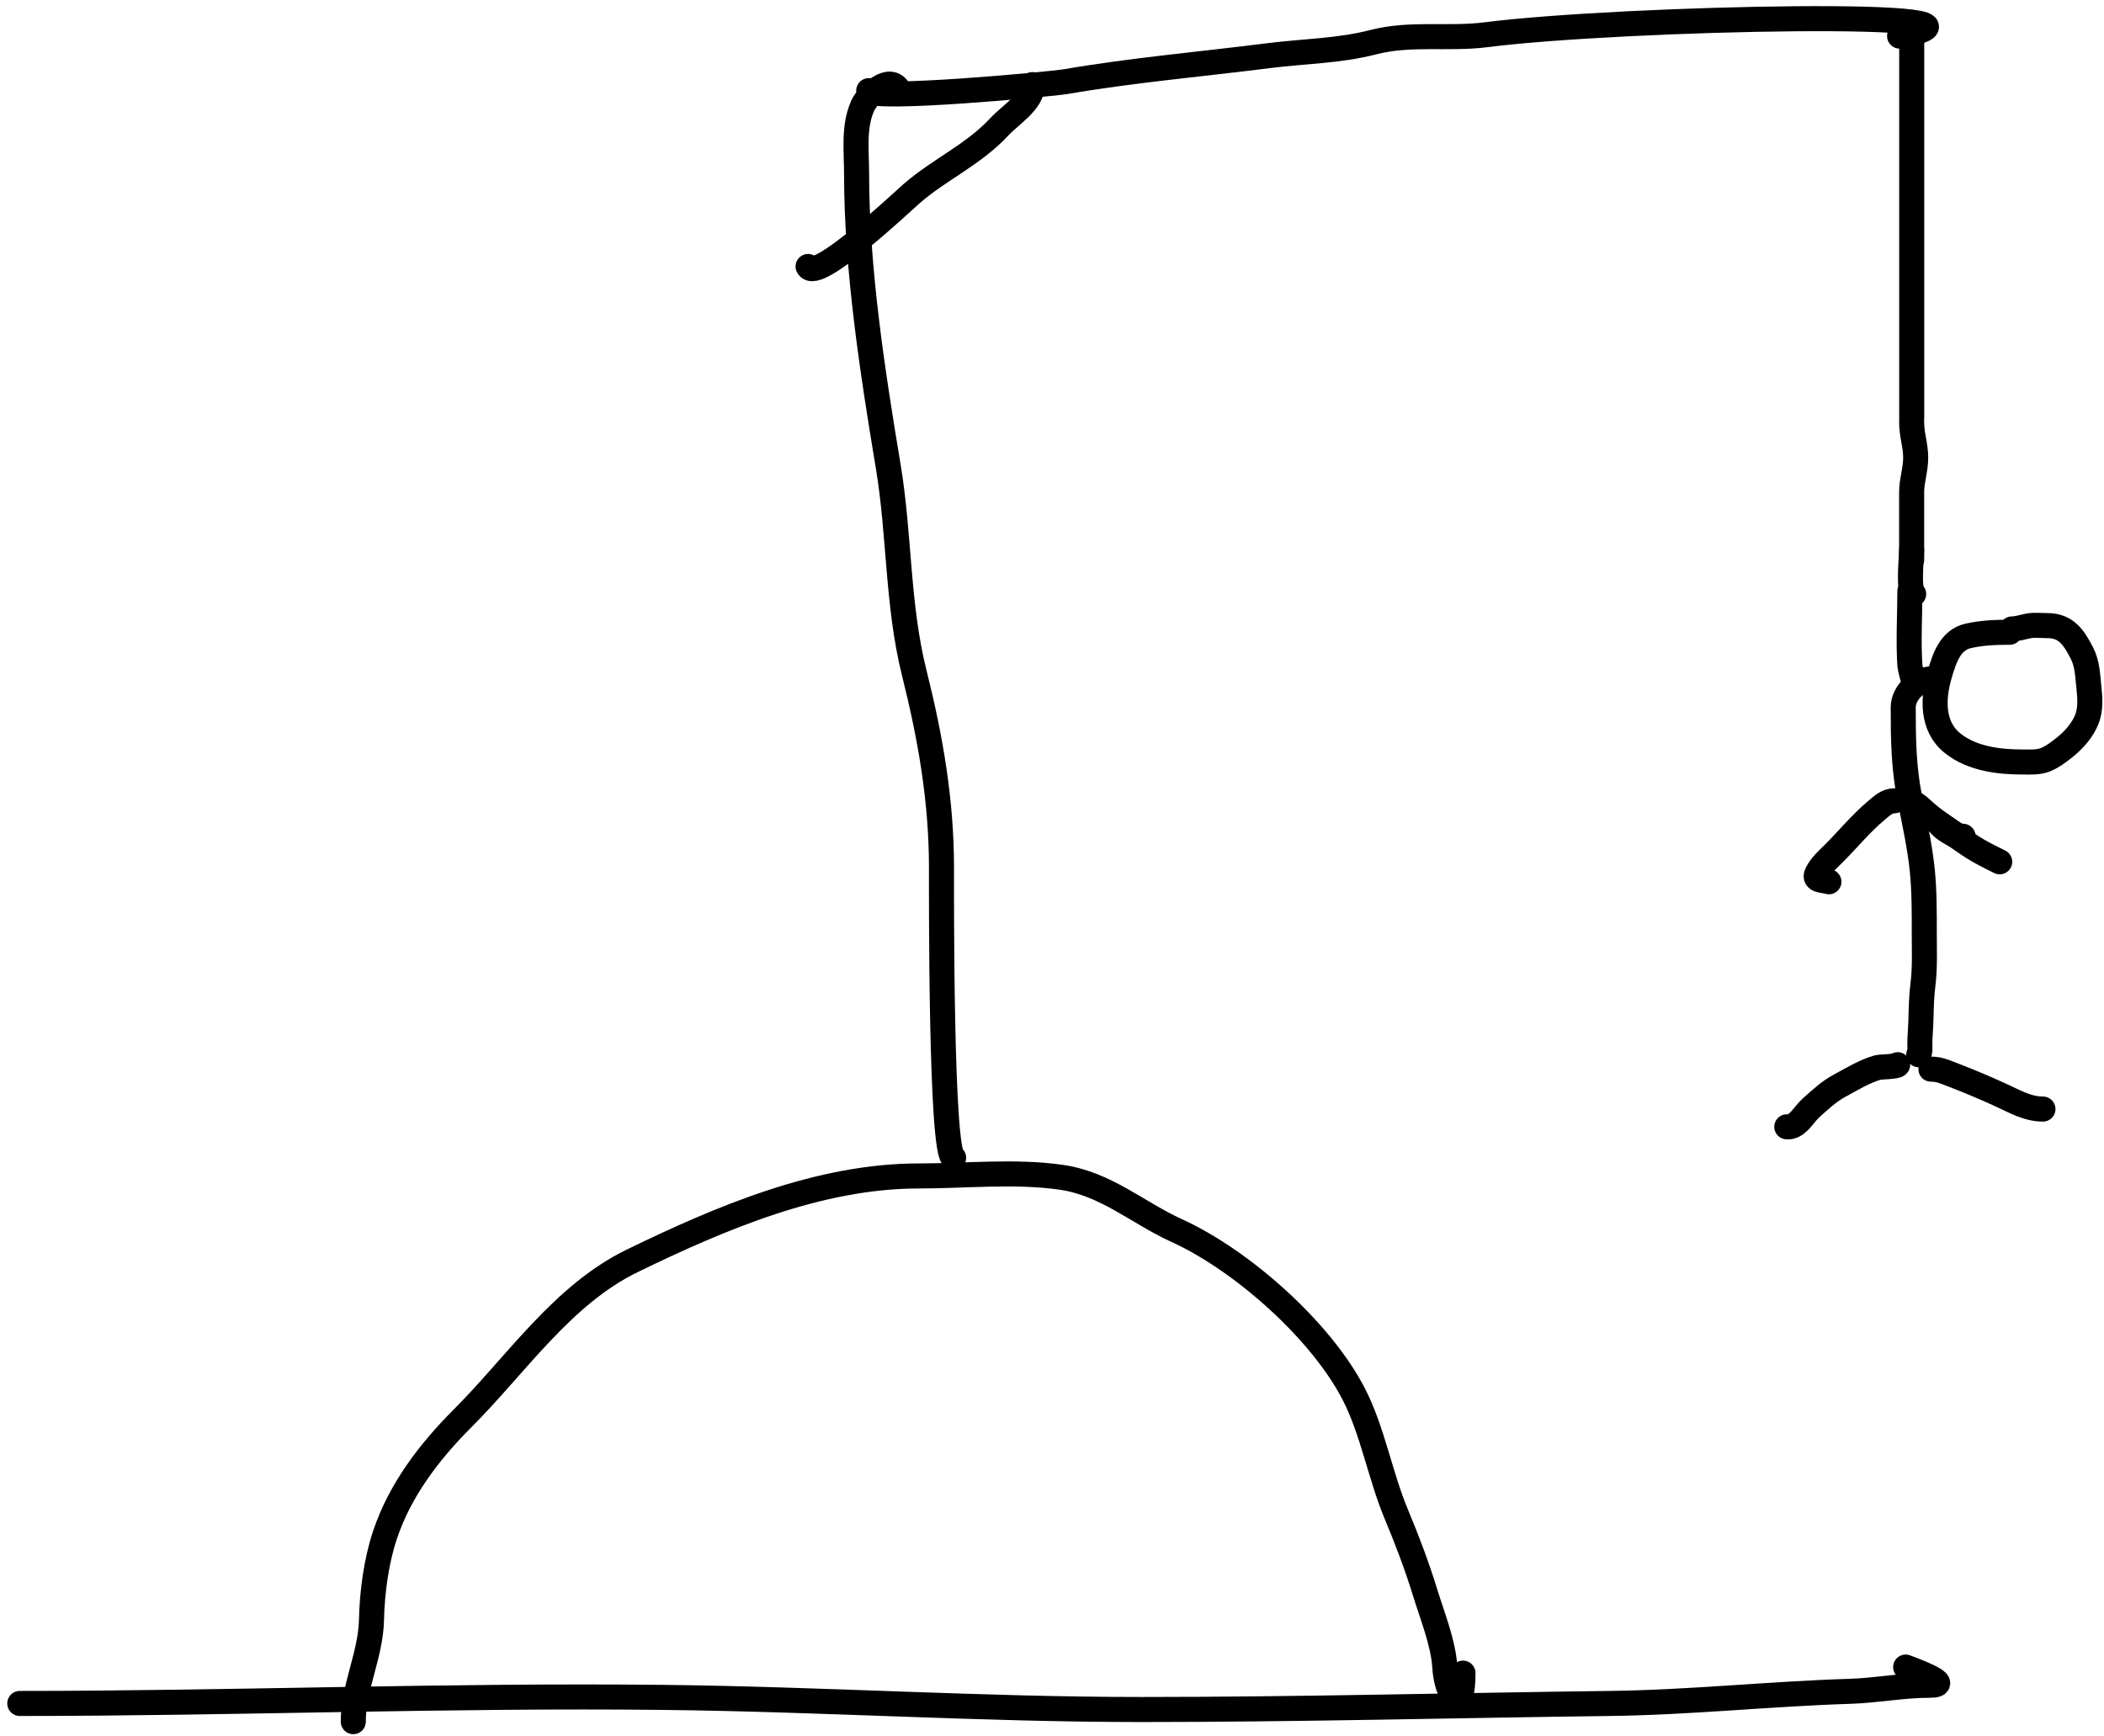 <svg width="252" height="208" viewBox="0 0 252 208" fill="none" xmlns="http://www.w3.org/2000/svg">
<rect width="252" height="208" fill="#F5F5F5"/>
<g class="Leias">
<rect width="514" height="350" transform="translate(-97 -65)" fill="white"/>
<g class="Leia hang">
<g class="1">
<path class="Vector 24" d="M2.369 204.052C28.066 204.052 53.721 203.04 79.436 203.325C98.568 203.538 117.579 204.778 136.732 204.778C155.445 204.778 174.155 204.285 192.817 204.052C202.451 203.931 211.951 202.899 221.546 202.599C224.761 202.499 227.877 201.873 231.108 201.873C234.227 201.873 228.923 199.949 228.244 199.694" stroke="black" stroke-width="3" stroke-linecap="round"/>
<path class="Vector 25" d="M42.314 206.231C42.314 202.091 44.399 198.267 44.493 194.045C44.566 190.752 45.058 187.026 46.107 183.877C47.896 178.51 51.408 173.896 55.388 169.916C61.901 163.403 67.356 155.104 75.724 151.033C86.311 145.882 98.136 140.865 110.02 140.865C115.599 140.865 121.608 140.225 127.128 141.026C132.486 141.804 136.261 145.28 140.928 147.401C148.735 150.95 158.221 159.368 162.152 167.011C164.405 171.392 165.311 176.778 167.236 181.375C168.531 184.471 169.705 187.565 170.706 190.817C171.546 193.549 172.883 196.838 173.046 199.694C173.239 203.066 175.225 205.875 175.225 200.42" stroke="black" stroke-width="3" stroke-linecap="round"/>
</g>
<path class="2" d="M114.217 138.686C112.66 138.491 112.764 106.717 112.764 103.986C112.764 95.907 111.459 88.438 109.496 80.583C107.465 72.46 107.751 64.064 106.389 55.889C104.513 44.633 102.596 32.257 102.596 20.866C102.596 18.091 102.194 15.215 103.322 12.675C103.92 11.33 106.644 8.787 107.68 10.86" stroke="black" stroke-width="3" stroke-linecap="round"/>
<path class="3" d="M104.049 10.86C104.202 12.089 125.815 10.094 127.693 9.77C135.584 8.41 144.005 7.675 151.984 6.663C156.196 6.129 160.338 6.121 164.492 5.049C168.961 3.896 173.447 4.736 177.969 4.162C194.353 2.081 243.713 1.084 227.517 4.323" stroke="black" stroke-width="3" stroke-linecap="round"/>
<path class="4" d="M123.658 10.133C123.658 12.213 121.058 13.716 119.664 15.217C116.572 18.546 112.471 20.32 109.173 23.206C107.969 24.26 97.77 33.89 96.786 31.922" stroke="black" stroke-width="3" stroke-linecap="round"/>
<g class="5">
<path class="part2" d="M228.97 4.323V50.079" stroke="black" stroke-width="3" stroke-linecap="round"/>
<path class="Vector 47" d="M228.961 50.579C228.961 52.103 229.445 53.329 229.445 54.816C229.445 56.282 228.961 57.562 228.961 58.931C228.961 61.473 228.961 69.099 228.961 66.557" stroke="black" stroke-width="3" stroke-linecap="round"/>
<path class="Vector 48" d="M228.961 65.831C228.961 66.714 228.514 70.812 229.203 71.156" stroke="black" stroke-width="3" stroke-linecap="round"/>
<path class="Vector 51" d="M228.749 70.823C228.749 73.788 228.552 76.822 228.756 79.781C228.773 80.027 229.253 82.006 229.413 81.847" stroke="black" stroke-width="3" stroke-linecap="round"/>
</g>
<path class="6" d="M240.703 75.737C238.994 75.737 237.43 75.794 235.759 76.165C233.584 76.648 232.899 78.832 232.335 80.725C231.469 83.633 231.325 87.044 233.929 89.079C236.256 90.897 239.411 91.278 242.267 91.278C243.179 91.278 244.141 91.343 245.005 90.997C245.835 90.665 246.652 90.035 247.344 89.477C248.438 88.596 249.467 87.422 249.971 86.097C250.403 84.962 250.332 83.634 250.2 82.445C250.034 80.953 250.037 79.545 249.337 78.194C248.387 76.363 247.469 74.94 245.219 74.94C244.498 74.94 243.7 74.843 242.991 74.97C242.334 75.086 241.632 75.338 240.969 75.338" stroke="black" stroke-width="3" stroke-linecap="round"/>
<path class="7" d="M231.405 81.316C229.737 81.316 227.952 82.993 227.952 84.725C227.952 88.355 227.992 91.807 228.69 95.395C229.261 98.335 229.941 101.312 230.239 104.295C230.488 106.779 230.475 109.337 230.475 111.836C230.475 113.863 230.568 115.935 230.313 117.946C230.134 119.358 230.11 120.81 230.07 122.233C230.042 123.197 229.944 124.153 229.944 125.119C229.944 125.552 230.003 125.96 229.811 126.344" stroke="black" stroke-width="3" stroke-linecap="round"/>
<path class="8" d="M226.889 95.927C226.008 95.927 225.391 96.533 224.742 97.078C222.875 98.644 221.365 100.506 219.65 102.221C218.905 102.966 218.095 103.653 217.621 104.619C217.167 105.546 218.424 105.413 219.052 105.623" stroke="black" stroke-width="3" stroke-linecap="round"/>
<g class="9">
<path class="Vector 53" d="M228.749 95.794C228.776 96.015 229.582 96.38 229.76 96.546C230.776 97.498 231.793 98.333 232.97 99.085C233.637 99.512 234.319 100.177 235.124 100.177" stroke="black" stroke-width="3" stroke-linecap="round"/>
<path class="Vector 54" d="M232.202 98.583C232.716 99.396 233.873 99.841 234.637 100.384C235.39 100.918 236.155 101.441 236.954 101.904C237.782 102.382 238.665 102.811 239.508 103.232" stroke="black" stroke-width="3" stroke-linecap="round"/>
</g>
<path class="10" d="M227.288 127.539C227.226 127.783 225.213 127.785 224.889 127.878C223.253 128.352 221.799 129.266 220.314 130.063C219.036 130.749 217.973 131.763 216.898 132.719C216.021 133.499 215.269 135.118 214.005 134.977" stroke="black" stroke-width="3" stroke-linecap="round"/>
<path class="11" d="M231.272 128.07C232.209 128.07 232.791 128.332 233.671 128.668C235.659 129.428 237.597 130.24 239.537 131.125C241.248 131.906 242.816 132.852 244.688 132.852" stroke="black" stroke-width="3" stroke-linecap="round"/>
</g>
</g>
</svg>
